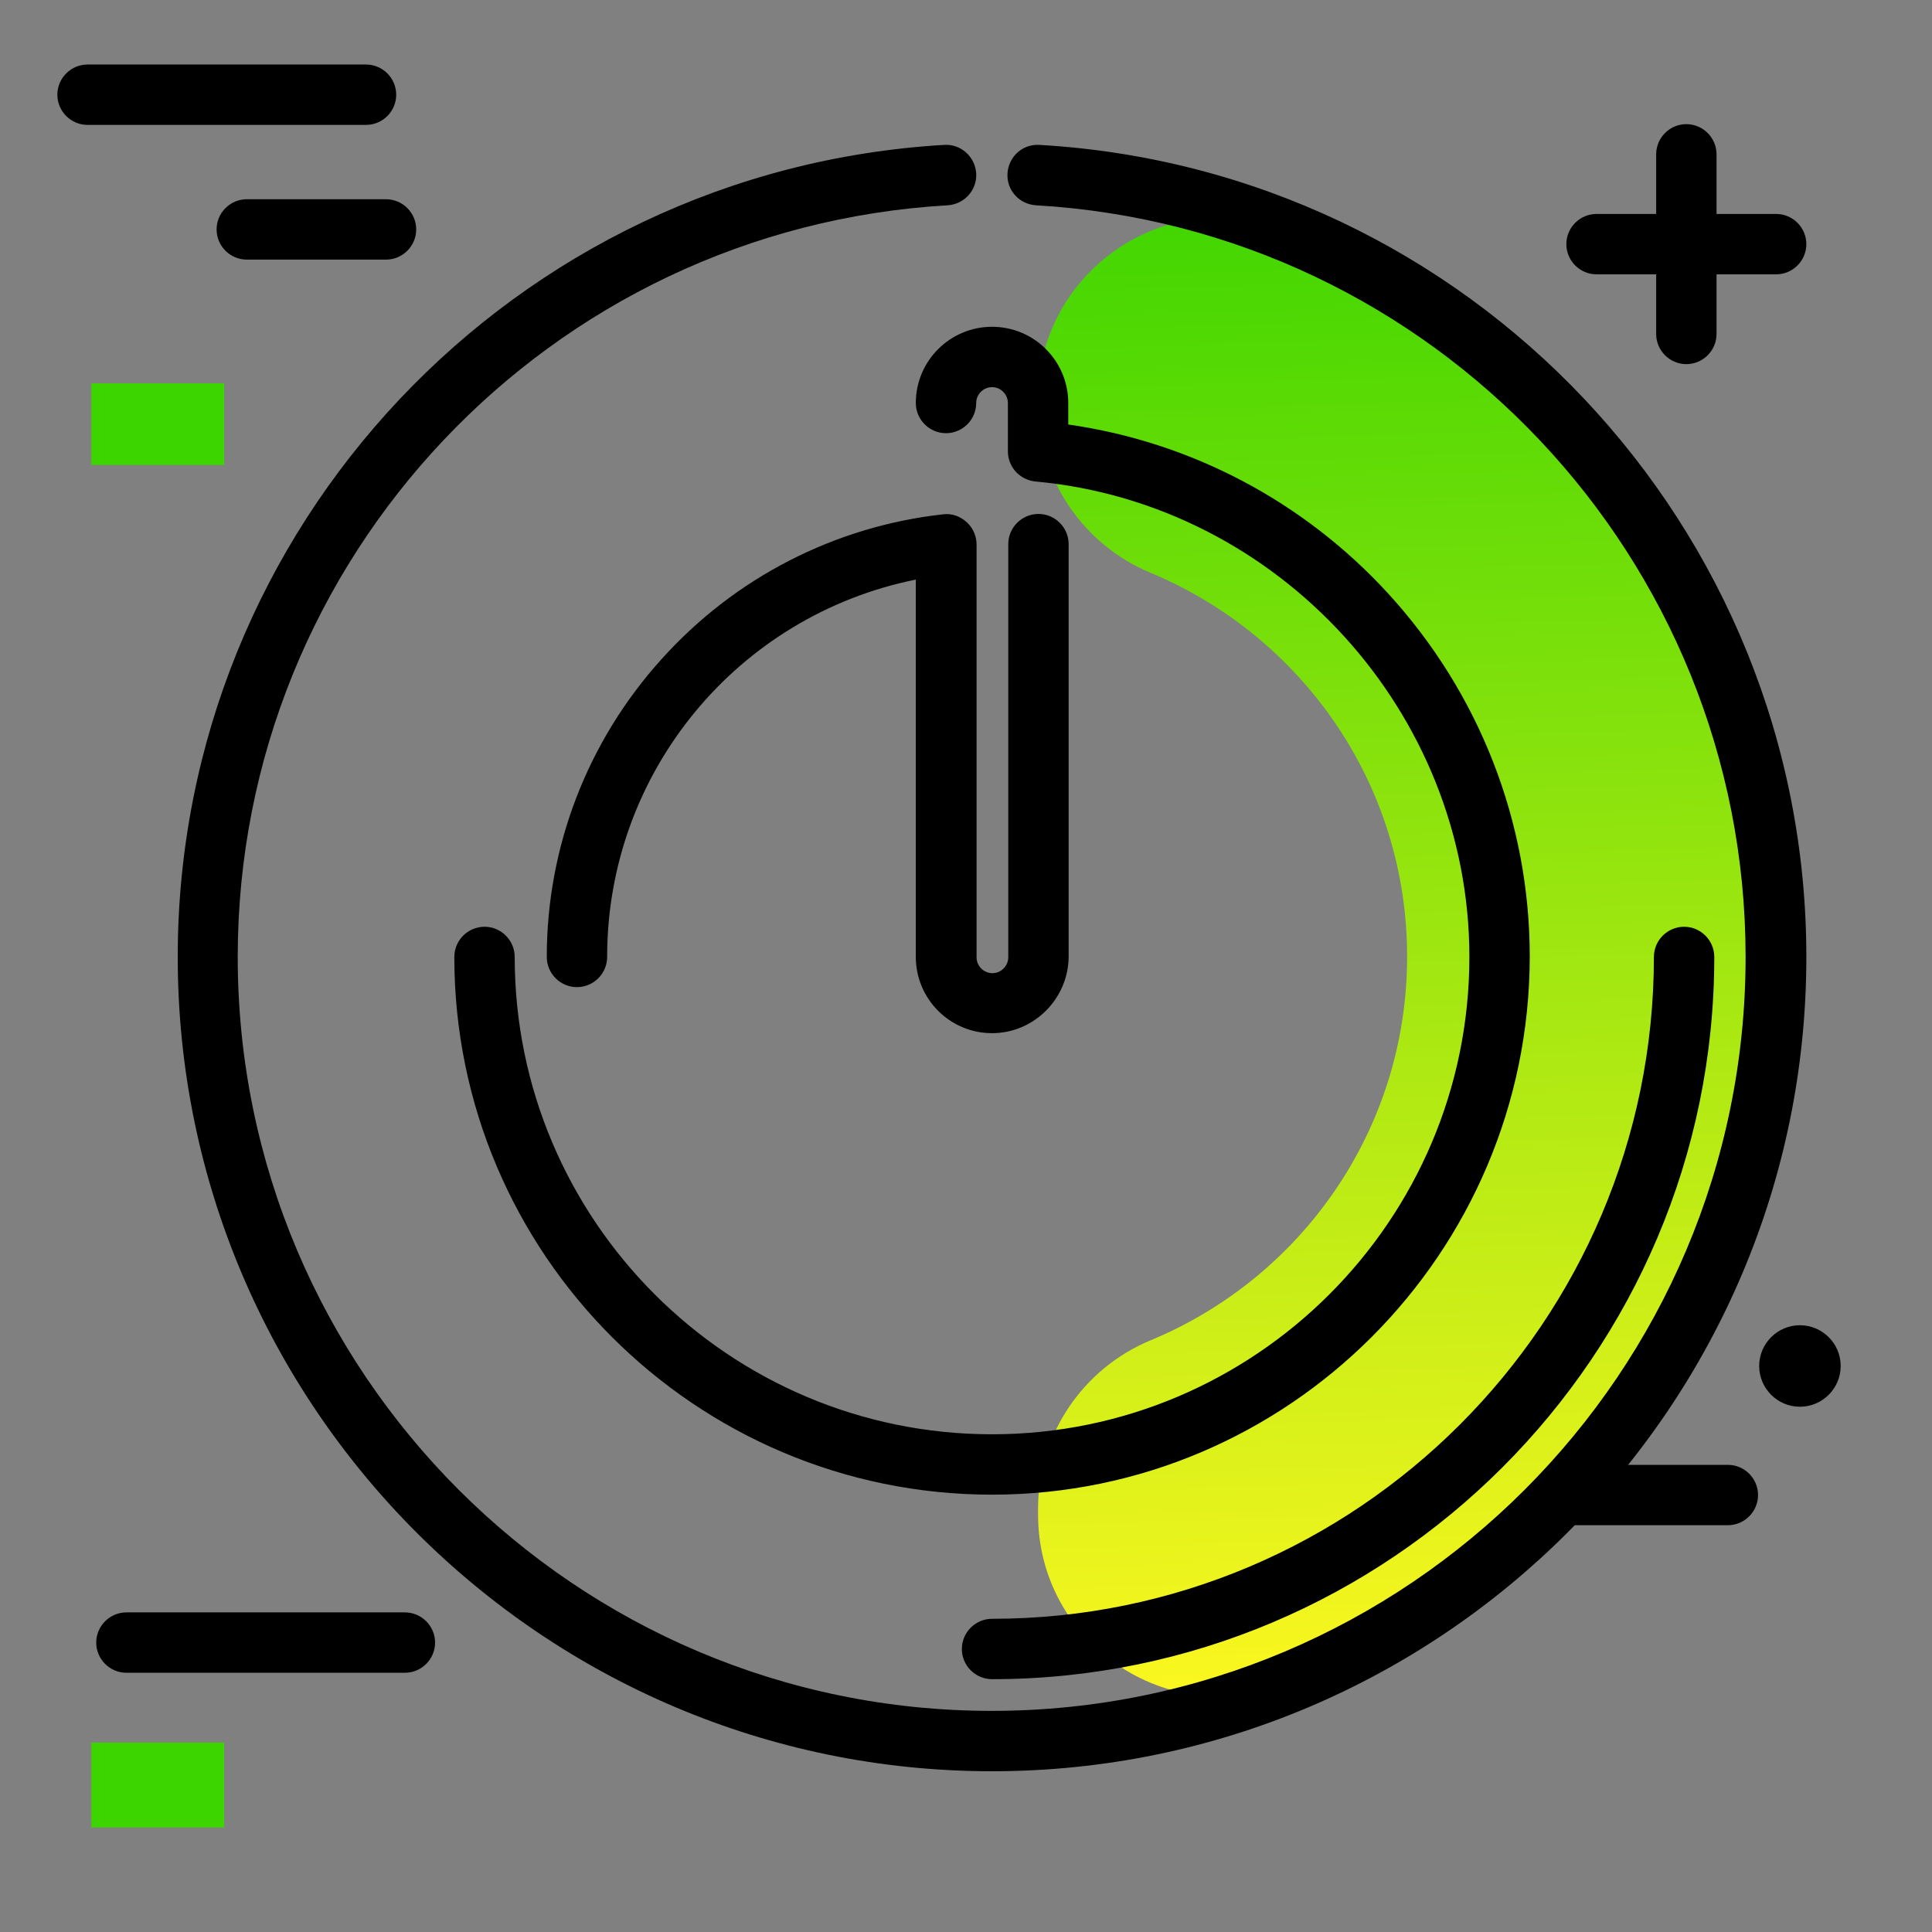 <svg version="1.1" xmlns="http://www.w3.org/2000/svg" xmlns:xlink="http://www.w3.org/1999/xlink" x="0px" y="0px" viewBox="0 0 512 512"><rect x="0" y="0" width="512" height="512" fill="#808080" stroke="none"/><path d="M465.9,396.2c0,4.4-3.6,8-8,8h-43c-4.4,0-8-3.6-8-8s3.6-8,8-8h43C462.3,388.2,465.9,391.8,465.9,396.2z M107.3,427.3H33.5 c-4.4,0-8,3.6-8,8s3.6,8,8,8h73.8c4.4,0,8-3.6,8-8S111.7,427.3,107.3,427.3z M423.1,72.7h15.8v15.8c0,4.4,3.6,8,8,8s8-3.6,8-8V72.7 h15.8c4.4,0,8-3.6,8-8s-3.6-8-8-8h-15.8V40.9c0-4.4-3.6-8-8-8s-8,3.6-8,8v15.8h-15.8c-4.4,0-8,3.6-8,8S418.7,72.7,423.1,72.7z M477,351.2c-5.9,0-10.8,4.8-10.8,10.8c0,5.9,4.8,10.8,10.8,10.8c5.9,0,10.8-4.8,10.8-10.8C487.8,356,482.9,351.2,477,351.2z M105,25.1c0-4.4-3.6-8-8-8H23.2c-4.4,0-8,3.6-8,8s3.6,8,8,8H97C101.4,33.1,105,29.5,105,25.1z M65.4,52.8c-4.4,0-8,3.6-8,8 s3.6,8,8,8h36.9c4.4,0,8-3.6,8-8s-3.6-8-8-8H65.4z"></path><g><path fill="#3CD500" d="M59.5,484.3H24.2v-22.5h35.2V484.3z"></path><path fill="#3CD500" d="M59.5,123.2H24.2v-21.6h35.2V123.2z"></path></g><linearGradient id="SVGID_1_" gradientUnits="userSpaceOnUse" x1="377.106" y1="454.955" x2="363.62" y2="42.284"><stop offset="0" style="stop-color: #fff720"></stop><stop offset="1" style="stop-color: #3cd500"></stop></linearGradient><path fill="url(#SVGID_1_)" d="M340.8,61.1c76.2,30.8,129.9,105.3,129.9,192.5c0,87.2-53.8,161.7-129.9,192.5 c-31.4,12.7-65.7-10.8-65.7-44.7v-1.7c0-19.5,11.8-37,29.8-44.5c39.9-16.5,68-55.8,68-101.7c0-45.9-28.1-85.1-68-101.7 c-18-7.5-29.8-25-29.8-44.5v-1.7C275.1,71.9,309.3,48.4,340.8,61.1z"></path><path d="M262.9,469.4c-119,0-215.8-96.8-215.8-215.8c0-114,89.2-208.5,203.1-215.2c4.4-0.3,8.2,3.1,8.5,7.5c0.3,4.4-3.1,8.2-7.5,8.5 C145.6,60.5,63,148,63,253.6c0,110.2,89.6,199.8,199.8,199.8c110.2,0,199.8-89.6,199.8-199.8c0-105.5-82.6-193.1-188.1-199.2 c-4.4-0.3-7.8-4-7.5-8.5c0.3-4.4,4-7.8,8.5-7.5C389.5,45,478.7,139.6,478.7,253.6C478.7,372.6,381.9,469.4,262.9,469.4z M262.9,445 c-4.4,0-8-3.6-8-8s3.6-8,8-8c96.7,0,175.4-78.7,175.4-175.4c0-4.4,3.6-8,8-8s8,3.6,8,8C454.3,359.1,368.4,445,262.9,445z M262.9,396.1c-78.6,0-142.5-63.9-142.5-142.5c0-4.4,3.6-8,8-8s8,3.6,8,8c0,69.7,56.7,126.5,126.5,126.5 c69.7,0,126.5-56.7,126.5-126.5c0-64.8-50.5-120.1-115-126c-4.1-0.4-7.3-3.8-7.3-8v-12.8c0-2.3-1.9-4.2-4.2-4.2s-4.2,1.9-4.2,4.2 c0,4.4-3.6,8-8,8s-8-3.6-8-8c0-11.2,9.1-20.2,20.2-20.2c11.2,0,20.2,9.1,20.2,20.2v5.7c32.4,4.6,62.3,20.3,84.7,44.7 c24.2,26.4,37.6,60.6,37.6,96.3C405.3,332.1,341.4,396.1,262.9,396.1z M262.9,273.8c-11.2,0-20.2-9.1-20.2-20.2v-100 c-47.2,9.5-81.8,51-81.8,100c0,4.4-3.6,8-8,8s-8-3.6-8-8c0-29.2,10.8-57.2,30.4-78.9c19.4-21.6,45.9-35.2,74.6-38.4 c2.3-0.3,4.5,0.5,6.2,2c1.7,1.5,2.7,3.7,2.7,6v109.4c0,2.3,1.9,4.2,4.2,4.2s4.2-1.9,4.2-4.2V144.2c0-4.4,3.6-8,8-8s8,3.6,8,8v109.4 C283.1,264.7,274,273.8,262.9,273.8z"></path></svg>
